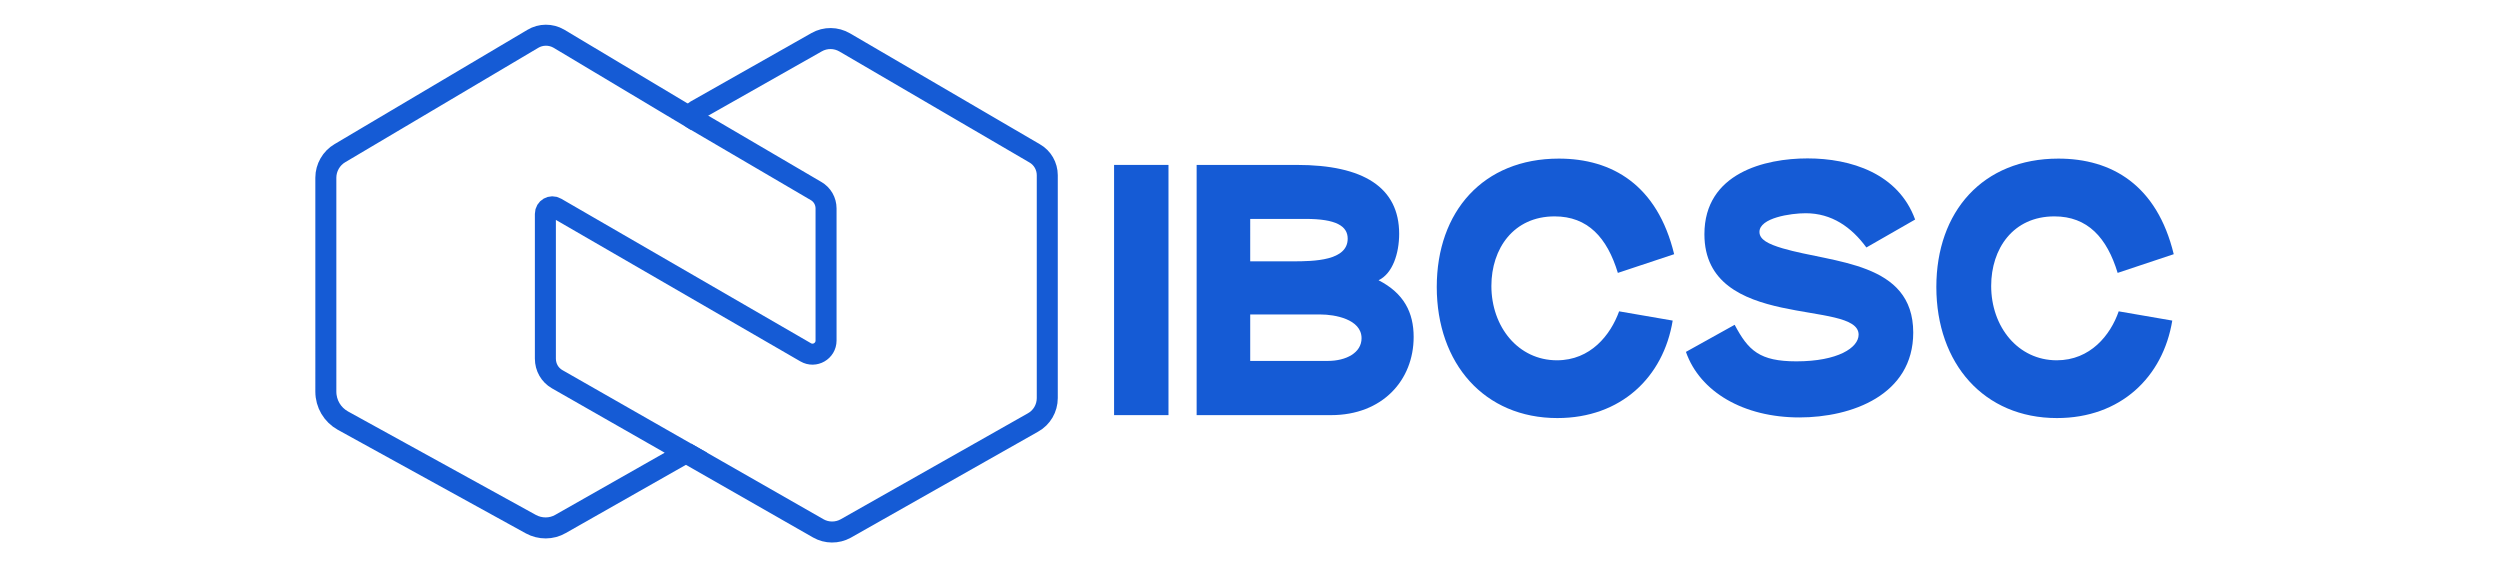 <?xml version="1.0" encoding="utf-8"?>
<!-- Generator: Adobe Illustrator 25.2.1, SVG Export Plug-In . SVG Version: 6.00 Build 0)  -->
<svg version="1.1" xmlns="http://www.w3.org/2000/svg" xmlns:xlink="http://www.w3.org/1999/xlink" x="0px" y="0px"
	 viewBox="0 0 119 27" style="enable-background:new 0 0 119 27;" xml:space="preserve">
<style type="text/css">
	.st0{display:none;}
	.st1{display:inline;}
	.st2{fill:none;stroke:#155BD5;stroke-miterlimit:10;}
	.st3{fill:#155BD5;}
</style>
<g id="Plano_de_fundo" class="st0">
	<rect x="-2.24" y="-0.9" class="st1" width="123.66" height="28.8"/>
</g>
<g id="Logomarca">
	<path class="st2" d="M39.32,9.92v6.29c0,0.5-0.54,0.81-0.97,0.56L26.46,9.89c-0.22-0.13-0.5,0.03-0.5,0.29v6.89
		c0,0.41,0.21,0.78,0.56,0.98l6.13,3.5l-5.97,3.39c-0.43,0.25-0.97,0.25-1.41,0.01l-8.95-4.93c-0.5-0.28-0.81-0.8-0.81-1.38V8.46
		c0-0.48,0.26-0.93,0.67-1.17l9.18-5.44c0.38-0.23,0.86-0.23,1.24-0.01l6.37,3.81c0.05,0.04,0.12,0.07,0.17,0.1l5.7,3.34
		C39.14,9.26,39.32,9.58,39.32,9.92z"/>
	<path class="st2" d="M33.14,5.75c-0.05-0.03-0.12-0.06-0.17-0.1c-0.11-0.08-0.14-0.19,0.16-0.39l5.74-3.25
		c0.42-0.24,0.93-0.23,1.34,0.01l9.04,5.28c0.37,0.21,0.6,0.61,0.6,1.04v10.61c0,0.48-0.26,0.93-0.68,1.16l-8.92,5.05
		c-0.4,0.22-0.9,0.22-1.3-0.01l-6.3-3.6"/>
	<g>
		<path class="st3" d="M74.11,17.15c-1.84,0-3.12-1.59-3.12-3.54c0-1.77,1.05-3.31,3.01-3.31c1.58,0,2.5,1.01,3.01,2.69l2.68-0.89
			c-0.8-3.3-2.96-4.55-5.49-4.55c-3.6,0-5.81,2.52-5.81,6.11c0,3.65,2.27,6.24,5.74,6.24c3.03,0,5.05-1.95,5.49-4.64l-2.55-0.44
			C76.66,15.95,75.71,17.15,74.11,17.15z"/>
		<path class="st3" d="M84.85,11.82c-0.67-0.2-1.1-0.41-1.1-0.78c0-0.67,1.49-0.89,2.2-0.89c1.24,0,2.18,0.66,2.89,1.63l2.32-1.33
			c-0.8-2.2-3.07-2.91-5.12-2.91c-2.02,0-4.91,0.69-4.91,3.61c0,4.64,7.34,3.07,7.34,4.78c0,0.62-0.99,1.27-2.96,1.27
			c-1.75,0-2.29-0.51-2.94-1.74l-2.32,1.29c0.67,1.91,2.75,3.12,5.4,3.12c2.48,0,5.42-1.06,5.42-4.04
			C91.07,12.45,87.26,12.53,84.85,11.82z"/>
		<path class="st3" d="M97.9,17.15c-1.84,0-3.12-1.59-3.12-3.54c0-1.77,1.04-3.31,3.01-3.31c1.58,0,2.5,1.01,3.01,2.69l2.67-0.89
			c-0.8-3.3-2.96-4.55-5.49-4.55c-3.6,0-5.81,2.52-5.81,6.11c0,3.65,2.27,6.24,5.74,6.24c3.03,0,5.05-1.95,5.49-4.64l-2.55-0.44
			C100.46,15.95,99.5,17.15,97.9,17.15z"/>
		<rect x="53.03" y="7.85" class="st3" width="2.59" height="11.91"/>
		<path class="st3" d="M65.62,13.34c0.67-0.32,0.98-1.28,0.98-2.21c0-2.21-1.7-3.28-4.87-3.28h-4.77v11.91h6.4
			c2.45,0,3.93-1.67,3.93-3.72C67.29,14.88,66.83,13.96,65.62,13.34z M59.51,14.97h3.37c0.62,0,1.93,0.21,1.93,1.13
			c0,0.69-0.73,1.08-1.61,1.08h-3.69V14.97z M59.51,10.42h2.64c1.45,0,2,0.34,2,0.94c0,1.05-1.59,1.08-2.62,1.08h-2.02V10.42z"/>
	</g>
</g>
</svg>
